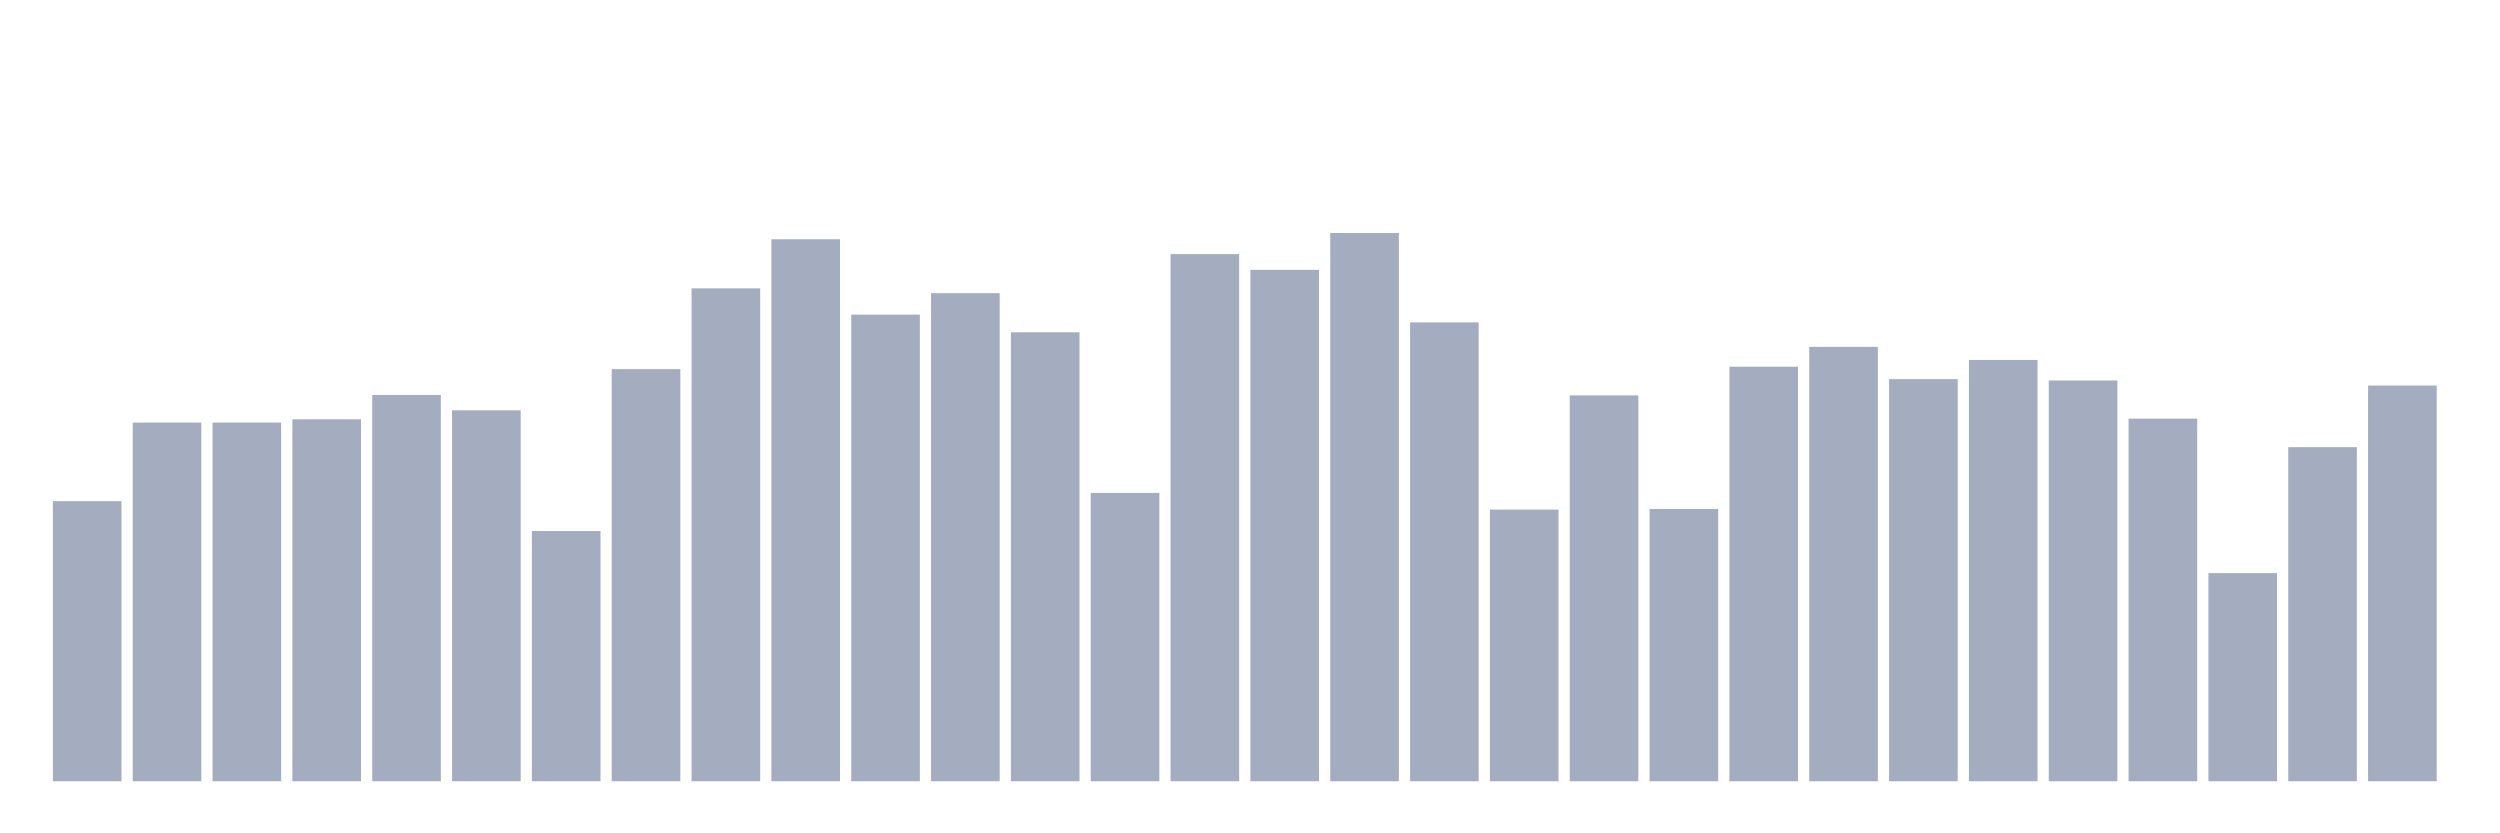 <svg xmlns="http://www.w3.org/2000/svg" viewBox="0 0 480 160"><g transform="translate(10,10)"><rect class="bar" x="0.153" width="13.175" y="86.224" height="53.776" fill="rgb(164,173,192)"></rect><rect class="bar" x="15.482" width="13.175" y="71.132" height="68.868" fill="rgb(164,173,192)"></rect><rect class="bar" x="30.81" width="13.175" y="71.132" height="68.868" fill="rgb(164,173,192)"></rect><rect class="bar" x="46.138" width="13.175" y="70.507" height="69.493" fill="rgb(164,173,192)"></rect><rect class="bar" x="61.466" width="13.175" y="65.834" height="74.166" fill="rgb(164,173,192)"></rect><rect class="bar" x="76.794" width="13.175" y="68.779" height="71.221" fill="rgb(164,173,192)"></rect><rect class="bar" x="92.123" width="13.175" y="91.954" height="48.046" fill="rgb(164,173,192)"></rect><rect class="bar" x="107.451" width="13.175" y="60.873" height="79.127" fill="rgb(164,173,192)"></rect><rect class="bar" x="122.779" width="13.175" y="45.364" height="94.636" fill="rgb(164,173,192)"></rect><rect class="bar" x="138.107" width="13.175" y="35.937" height="104.063" fill="rgb(164,173,192)"></rect><rect class="bar" x="153.436" width="13.175" y="50.405" height="89.595" fill="rgb(164,173,192)"></rect><rect class="bar" x="168.764" width="13.175" y="46.292" height="93.708" fill="rgb(164,173,192)"></rect><rect class="bar" x="184.092" width="13.175" y="53.798" height="86.202" fill="rgb(164,173,192)"></rect><rect class="bar" x="199.42" width="13.175" y="84.64" height="55.36" fill="rgb(164,173,192)"></rect><rect class="bar" x="214.748" width="13.175" y="38.786" height="101.214" fill="rgb(164,173,192)"></rect><rect class="bar" x="230.077" width="13.175" y="41.811" height="98.189" fill="rgb(164,173,192)"></rect><rect class="bar" x="245.405" width="13.175" y="34.737" height="105.263" fill="rgb(164,173,192)"></rect><rect class="bar" x="260.733" width="13.175" y="51.894" height="88.106" fill="rgb(164,173,192)"></rect><rect class="bar" x="276.061" width="13.175" y="87.841" height="52.159" fill="rgb(164,173,192)"></rect><rect class="bar" x="291.39" width="13.175" y="65.914" height="74.086" fill="rgb(164,173,192)"></rect><rect class="bar" x="306.718" width="13.175" y="87.729" height="52.271" fill="rgb(164,173,192)"></rect><rect class="bar" x="322.046" width="13.175" y="60.408" height="79.592" fill="rgb(164,173,192)"></rect><rect class="bar" x="337.374" width="13.175" y="56.599" height="83.401" fill="rgb(164,173,192)"></rect><rect class="bar" x="352.702" width="13.175" y="62.793" height="77.207" fill="rgb(164,173,192)"></rect><rect class="bar" x="368.031" width="13.175" y="59.112" height="80.888" fill="rgb(164,173,192)"></rect><rect class="bar" x="383.359" width="13.175" y="63.049" height="76.951" fill="rgb(164,173,192)"></rect><rect class="bar" x="398.687" width="13.175" y="70.379" height="69.621" fill="rgb(164,173,192)"></rect><rect class="bar" x="414.015" width="13.175" y="100.036" height="39.964" fill="rgb(164,173,192)"></rect><rect class="bar" x="429.344" width="13.175" y="75.853" height="64.147" fill="rgb(164,173,192)"></rect><rect class="bar" x="444.672" width="13.175" y="64.026" height="75.974" fill="rgb(164,173,192)"></rect></g></svg>